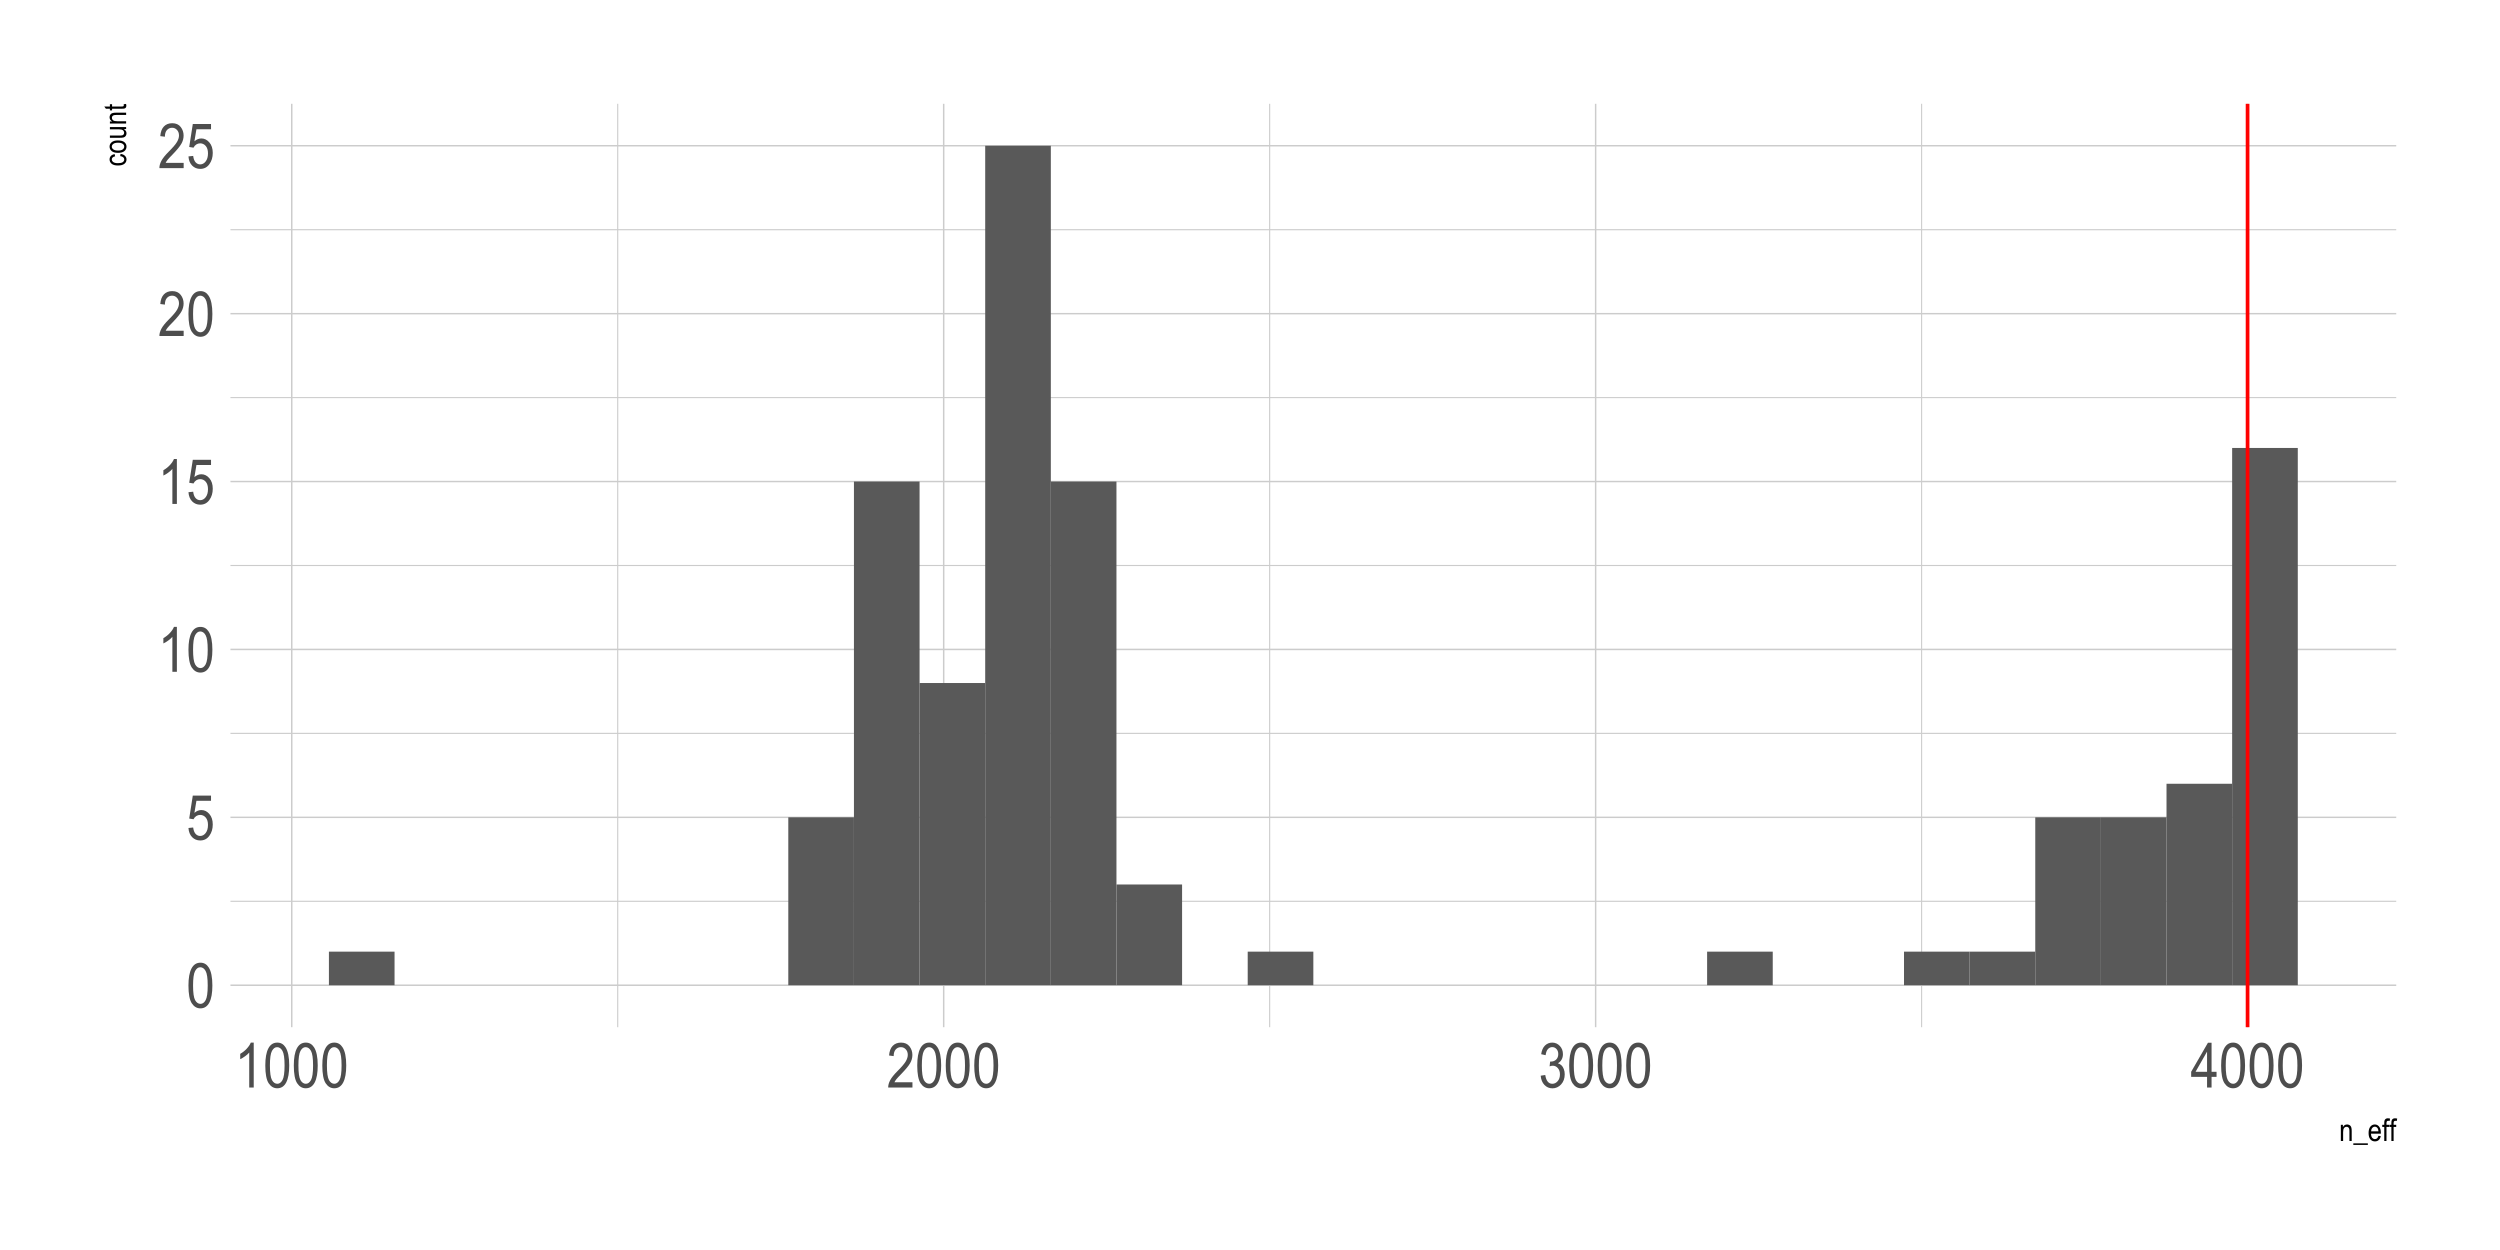 <?xml version="1.0" encoding="UTF-8"?>
<svg xmlns="http://www.w3.org/2000/svg" xmlns:xlink="http://www.w3.org/1999/xlink" width="720pt" height="360pt" viewBox="0 0 720 360" version="1.1">
<defs>
<g>
<symbol overflow="visible" id="glyph0-0">
<path style="stroke:none;" d="M 0.391 0 L 0.391 -11.25 L 3.812 -11.25 L 3.812 0 Z M 0.797 -0.469 L 3.406 -0.469 L 3.406 -10.875 L 0.797 -10.875 Z M 0.797 -0.469 "/>
</symbol>
<symbol overflow="visible" id="glyph0-1">
<path style="stroke:none;" d="M 0.594 -6.359 C 0.594 -8.516 0.883 -10.148 1.469 -11.266 C 2.051 -12.379 2.91 -12.938 4.047 -12.938 C 5.055 -12.938 5.848 -12.484 6.422 -11.578 C 7.129 -10.492 7.484 -8.754 7.484 -6.359 C 7.484 -4.203 7.191 -2.566 6.609 -1.453 C 6.023 -0.336 5.164 0.219 4.031 0.219 C 3.02 0.219 2.191 -0.27 1.547 -1.25 C 0.91 -2.238 0.594 -3.941 0.594 -6.359 Z M 1.922 -6.359 C 1.922 -4.266 2.117 -2.859 2.516 -2.141 C 2.922 -1.43 3.438 -1.078 4.062 -1.078 C 4.656 -1.078 5.148 -1.438 5.547 -2.156 C 5.941 -2.883 6.141 -4.285 6.141 -6.359 C 6.141 -8.453 5.938 -9.852 5.531 -10.562 C 5.133 -11.27 4.617 -11.625 3.984 -11.625 C 3.398 -11.625 2.91 -11.266 2.516 -10.547 C 2.117 -9.828 1.922 -8.43 1.922 -6.359 Z M 1.922 -6.359 "/>
</symbol>
<symbol overflow="visible" id="glyph0-2">
<path style="stroke:none;" d="M 0.594 -3.375 L 1.953 -3.516 C 2.055 -2.691 2.289 -2.078 2.656 -1.672 C 3.031 -1.273 3.469 -1.078 3.969 -1.078 C 4.582 -1.078 5.109 -1.359 5.547 -1.922 C 5.992 -2.492 6.219 -3.27 6.219 -4.25 C 6.219 -5.164 6.004 -5.875 5.578 -6.375 C 5.148 -6.883 4.609 -7.141 3.953 -7.141 C 3.555 -7.141 3.188 -7.031 2.844 -6.812 C 2.508 -6.594 2.242 -6.285 2.047 -5.891 L 0.812 -6.094 L 1.844 -12.703 L 7.094 -12.703 L 7.094 -11.203 L 2.891 -11.203 L 2.312 -7.734 C 2.938 -8.273 3.602 -8.547 4.312 -8.547 C 5.195 -8.547 5.961 -8.164 6.609 -7.406 C 7.266 -6.656 7.594 -5.645 7.594 -4.375 C 7.594 -3.113 7.266 -2.031 6.609 -1.125 C 5.961 -0.227 5.086 0.219 3.984 0.219 C 3.066 0.219 2.289 -0.098 1.656 -0.734 C 1.031 -1.367 0.676 -2.25 0.594 -3.375 Z M 0.594 -3.375 "/>
</symbol>
<symbol overflow="visible" id="glyph0-3">
<path style="stroke:none;" d="M 5.469 0 L 4.172 0 L 4.172 -10.078 C 3.879 -9.723 3.477 -9.363 2.969 -9 C 2.469 -8.633 2.004 -8.359 1.578 -8.172 L 1.578 -9.703 C 2.297 -10.109 2.926 -10.609 3.469 -11.203 C 4.02 -11.797 4.406 -12.375 4.625 -12.938 L 5.469 -12.938 Z M 5.469 0 "/>
</symbol>
<symbol overflow="visible" id="glyph0-4">
<path style="stroke:none;" d="M 7.422 -1.516 L 7.422 0 L 0.438 0 C 0.414 -0.613 0.598 -1.301 0.984 -2.062 C 1.379 -2.82 2.098 -3.723 3.141 -4.766 C 4.348 -5.973 5.141 -6.906 5.516 -7.562 C 5.891 -8.219 6.078 -8.832 6.078 -9.406 C 6.078 -10.062 5.883 -10.594 5.5 -11 C 5.125 -11.414 4.656 -11.625 4.094 -11.625 C 3.488 -11.625 2.988 -11.398 2.594 -10.953 C 2.207 -10.516 2.016 -9.879 2.016 -9.047 L 0.688 -9.219 C 0.781 -10.445 1.129 -11.375 1.734 -12 C 2.336 -12.625 3.133 -12.938 4.125 -12.938 C 5.207 -12.938 6.023 -12.57 6.578 -11.844 C 7.129 -11.125 7.406 -10.301 7.406 -9.375 C 7.406 -8.551 7.188 -7.758 6.75 -7 C 6.32 -6.25 5.504 -5.25 4.297 -4 C 3.516 -3.207 3.008 -2.664 2.781 -2.375 C 2.562 -2.094 2.379 -1.805 2.234 -1.516 Z M 7.422 -1.516 "/>
</symbol>
<symbol overflow="visible" id="glyph0-5">
<path style="stroke:none;" d="M 0.594 -3.406 L 1.906 -3.609 C 2.164 -1.922 2.848 -1.078 3.953 -1.078 C 4.535 -1.078 5.047 -1.328 5.484 -1.828 C 5.922 -2.328 6.141 -2.977 6.141 -3.781 C 6.141 -4.531 5.938 -5.133 5.531 -5.594 C 5.133 -6.051 4.645 -6.281 4.062 -6.281 C 3.82 -6.281 3.52 -6.219 3.156 -6.094 L 3.312 -7.484 L 3.5 -7.469 C 4.145 -7.469 4.664 -7.664 5.062 -8.062 C 5.457 -8.457 5.656 -8.984 5.656 -9.641 C 5.656 -10.234 5.488 -10.711 5.156 -11.078 C 4.82 -11.453 4.414 -11.641 3.938 -11.641 C 3.438 -11.641 3.016 -11.445 2.672 -11.062 C 2.328 -10.676 2.109 -10.094 2.016 -9.312 L 0.734 -9.594 C 0.891 -10.695 1.254 -11.531 1.828 -12.094 C 2.41 -12.656 3.109 -12.938 3.922 -12.938 C 4.773 -12.938 5.5 -12.617 6.094 -11.984 C 6.695 -11.359 7 -10.562 7 -9.594 C 7 -9.008 6.867 -8.488 6.609 -8.031 C 6.359 -7.582 6.004 -7.234 5.547 -6.984 C 5.961 -6.859 6.305 -6.66 6.578 -6.391 C 6.859 -6.129 7.082 -5.77 7.25 -5.312 C 7.426 -4.863 7.516 -4.363 7.516 -3.812 C 7.516 -2.625 7.164 -1.648 6.469 -0.891 C 5.77 -0.141 4.938 0.234 3.969 0.234 C 3.062 0.234 2.297 -0.094 1.672 -0.75 C 1.047 -1.406 0.688 -2.289 0.594 -3.406 Z M 0.594 -3.406 "/>
</symbol>
<symbol overflow="visible" id="glyph0-6">
<path style="stroke:none;" d="M 4.75 0 L 4.75 -3.078 L 0.172 -3.078 L 0.172 -4.531 L 5 -12.891 L 6.047 -12.891 L 6.047 -4.531 L 7.484 -4.531 L 7.484 -3.078 L 6.047 -3.078 L 6.047 0 Z M 4.75 -4.531 L 4.75 -10.344 L 1.438 -4.531 Z M 4.75 -4.531 "/>
</symbol>
<symbol overflow="visible" id="glyph1-0">
<path style="stroke:none;" d="M 0.188 0 L 0.188 -5.625 L 1.906 -5.625 L 1.906 0 Z M 0.406 -0.234 L 1.703 -0.234 L 1.703 -5.438 L 0.406 -5.438 Z M 0.406 -0.234 "/>
</symbol>
<symbol overflow="visible" id="glyph1-1">
<path style="stroke:none;" d="M 0.469 0 L 0.469 -4.672 L 1.062 -4.672 L 1.062 -4 C 1.195 -4.258 1.363 -4.453 1.562 -4.578 C 1.77 -4.703 2.008 -4.766 2.281 -4.766 C 2.477 -4.766 2.664 -4.723 2.844 -4.641 C 3.02 -4.566 3.16 -4.461 3.266 -4.328 C 3.367 -4.203 3.445 -4.035 3.5 -3.828 C 3.562 -3.617 3.594 -3.301 3.594 -2.875 L 3.594 0 L 2.938 0 L 2.938 -2.844 C 2.938 -3.188 2.906 -3.438 2.844 -3.594 C 2.789 -3.75 2.703 -3.867 2.578 -3.953 C 2.453 -4.047 2.305 -4.094 2.141 -4.094 C 1.828 -4.094 1.578 -3.973 1.391 -3.734 C 1.211 -3.504 1.125 -3.109 1.125 -2.547 L 1.125 0 Z M 0.469 0 "/>
</symbol>
<symbol overflow="visible" id="glyph1-2">
<path style="stroke:none;" d="M -0.047 0.672 L 4.141 0.672 L 4.141 1.125 L -0.047 1.125 Z M -0.047 0.672 "/>
</symbol>
<symbol overflow="visible" id="glyph1-3">
<path style="stroke:none;" d="M 3.094 -1.5 L 3.766 -1.406 C 3.648 -0.906 3.445 -0.523 3.156 -0.266 C 2.863 -0.016 2.504 0.109 2.078 0.109 C 1.535 0.109 1.094 -0.094 0.75 -0.5 C 0.414 -0.914 0.25 -1.516 0.25 -2.297 C 0.25 -3.098 0.414 -3.707 0.75 -4.125 C 1.094 -4.551 1.523 -4.766 2.047 -4.766 C 2.547 -4.766 2.957 -4.555 3.281 -4.141 C 3.613 -3.734 3.781 -3.133 3.781 -2.344 L 3.781 -2.125 L 0.922 -2.125 C 0.953 -1.602 1.07 -1.207 1.281 -0.938 C 1.5 -0.676 1.766 -0.547 2.078 -0.547 C 2.566 -0.547 2.906 -0.863 3.094 -1.5 Z M 0.969 -2.781 L 3.094 -2.781 C 3.062 -3.188 2.977 -3.488 2.844 -3.688 C 2.633 -3.977 2.367 -4.125 2.047 -4.125 C 1.754 -4.125 1.504 -4 1.297 -3.75 C 1.098 -3.508 0.988 -3.188 0.969 -2.781 Z M 0.969 -2.781 "/>
</symbol>
<symbol overflow="visible" id="glyph1-4">
<path style="stroke:none;" d="M 0.656 0 L 0.656 -4.047 L 0.078 -4.047 L 0.078 -4.672 L 0.656 -4.672 L 0.656 -5.156 C 0.656 -5.531 0.691 -5.805 0.766 -5.984 C 0.848 -6.172 0.969 -6.312 1.125 -6.406 C 1.281 -6.5 1.477 -6.547 1.719 -6.547 C 1.895 -6.547 2.098 -6.52 2.328 -6.469 L 2.219 -5.781 C 2.082 -5.812 1.957 -5.828 1.844 -5.828 C 1.645 -5.828 1.504 -5.773 1.422 -5.672 C 1.336 -5.578 1.297 -5.383 1.297 -5.094 L 1.297 -4.672 L 2.047 -4.672 L 2.047 -4.047 L 1.297 -4.047 L 1.297 0 Z M 0.656 0 "/>
</symbol>
<symbol overflow="visible" id="glyph2-0">
<path style="stroke:none;" d="M 0 -0.188 L -5.625 -0.188 L -5.625 -1.906 L 0 -1.906 Z M -0.234 -0.406 L -0.234 -1.703 L -5.438 -1.703 L -5.438 -0.406 Z M -0.234 -0.406 "/>
</symbol>
<symbol overflow="visible" id="glyph2-1">
<path style="stroke:none;" d="M -1.703 -2.984 L -1.609 -3.625 C -1.055 -3.551 -0.629 -3.363 -0.328 -3.062 C -0.035 -2.77 0.109 -2.422 0.109 -2.016 C 0.109 -1.504 -0.094 -1.086 -0.5 -0.766 C -0.914 -0.441 -1.531 -0.281 -2.344 -0.281 C -3.156 -0.281 -3.758 -0.441 -4.156 -0.766 C -4.562 -1.098 -4.766 -1.52 -4.766 -2.031 C -4.766 -2.426 -4.641 -2.758 -4.391 -3.031 C -4.148 -3.301 -3.785 -3.477 -3.297 -3.562 L -3.172 -2.922 C -3.492 -2.859 -3.734 -2.75 -3.891 -2.594 C -4.047 -2.445 -4.125 -2.27 -4.125 -2.062 C -4.125 -1.738 -3.984 -1.473 -3.703 -1.266 C -3.422 -1.055 -2.969 -0.953 -2.344 -0.953 C -1.707 -0.953 -1.25 -1.051 -0.969 -1.25 C -0.688 -1.445 -0.547 -1.703 -0.547 -2.016 C -0.547 -2.266 -0.641 -2.473 -0.828 -2.641 C -1.016 -2.816 -1.305 -2.93 -1.703 -2.984 Z M -1.703 -2.984 "/>
</symbol>
<symbol overflow="visible" id="glyph2-2">
<path style="stroke:none;" d="M -2.328 -0.234 C -3.141 -0.234 -3.75 -0.398 -4.156 -0.734 C -4.562 -1.078 -4.766 -1.508 -4.766 -2.031 C -4.766 -2.539 -4.562 -2.961 -4.156 -3.297 C -3.75 -3.641 -3.156 -3.812 -2.375 -3.812 C -1.539 -3.812 -0.914 -3.645 -0.5 -3.312 C -0.094 -2.977 0.109 -2.551 0.109 -2.031 C 0.109 -1.508 -0.094 -1.078 -0.5 -0.734 C -0.914 -0.398 -1.523 -0.234 -2.328 -0.234 Z M -2.328 -0.891 C -1.723 -0.891 -1.273 -1 -0.984 -1.219 C -0.691 -1.445 -0.547 -1.723 -0.547 -2.047 C -0.547 -2.348 -0.691 -2.609 -0.984 -2.828 C -1.285 -3.047 -1.734 -3.156 -2.328 -3.156 C -2.93 -3.156 -3.379 -3.047 -3.672 -2.828 C -3.973 -2.609 -4.125 -2.336 -4.125 -2.016 C -4.125 -1.703 -3.973 -1.438 -3.672 -1.219 C -3.379 -1 -2.93 -0.891 -2.328 -0.891 Z M -2.328 -0.891 "/>
</symbol>
<symbol overflow="visible" id="glyph2-3">
<path style="stroke:none;" d="M 0 -2.984 L -0.688 -2.984 C -0.426 -2.836 -0.227 -2.66 -0.094 -2.453 C 0.039 -2.254 0.109 -2.023 0.109 -1.766 C 0.109 -1.461 0.031 -1.203 -0.125 -0.984 C -0.289 -0.773 -0.5 -0.633 -0.75 -0.562 C -1 -0.5 -1.344 -0.469 -1.781 -0.469 L -4.672 -0.469 L -4.672 -1.109 L -2.078 -1.109 C -1.598 -1.109 -1.273 -1.129 -1.109 -1.172 C -0.953 -1.223 -0.82 -1.312 -0.719 -1.438 C -0.625 -1.57 -0.578 -1.723 -0.578 -1.891 C -0.578 -2.203 -0.703 -2.457 -0.953 -2.656 C -1.172 -2.82 -1.578 -2.906 -2.172 -2.906 L -4.672 -2.906 L -4.672 -3.562 L 0 -3.562 Z M 0 -2.984 "/>
</symbol>
<symbol overflow="visible" id="glyph2-4">
<path style="stroke:none;" d="M 0 -0.469 L -4.672 -0.469 L -4.672 -1.062 L -4 -1.062 C -4.258 -1.195 -4.453 -1.363 -4.578 -1.562 C -4.703 -1.77 -4.766 -2.008 -4.766 -2.281 C -4.766 -2.477 -4.723 -2.664 -4.641 -2.844 C -4.566 -3.02 -4.461 -3.16 -4.328 -3.266 C -4.203 -3.367 -4.035 -3.445 -3.828 -3.5 C -3.617 -3.562 -3.301 -3.594 -2.875 -3.594 L 0 -3.594 L 0 -2.938 L -2.844 -2.938 C -3.188 -2.938 -3.438 -2.906 -3.594 -2.844 C -3.75 -2.789 -3.867 -2.703 -3.953 -2.578 C -4.047 -2.453 -4.094 -2.305 -4.094 -2.141 C -4.094 -1.828 -3.973 -1.578 -3.734 -1.391 C -3.504 -1.211 -3.109 -1.125 -2.547 -1.125 L 0 -1.125 Z M 0 -0.469 "/>
</symbol>
<symbol overflow="visible" id="glyph2-5">
<path style="stroke:none;" d="M -0.703 -1.922 L -0.016 -2.016 C 0.035 -1.828 0.062 -1.664 0.062 -1.531 C 0.062 -1.301 0.02 -1.117 -0.062 -0.984 C -0.156 -0.848 -0.281 -0.754 -0.438 -0.703 C -0.594 -0.648 -0.898 -0.625 -1.359 -0.625 L -4.047 -0.625 L -4.047 -0.141 L -4.672 -0.141 L -4.672 -0.625 L -5.828 -0.625 L -6.297 -1.266 L -4.672 -1.266 L -4.672 -1.922 L -4.047 -1.922 L -4.047 -1.266 L -1.328 -1.266 C -1.066 -1.266 -0.898 -1.285 -0.828 -1.328 C -0.723 -1.379 -0.672 -1.484 -0.672 -1.641 C -0.672 -1.711 -0.68 -1.805 -0.703 -1.922 Z M -0.703 -1.922 "/>
</symbol>
</g>
<clipPath id="clip1">
  <path d="M 66.371 259 L 691 259 L 691 260 L 66.371 260 Z M 66.371 259 "/>
</clipPath>
<clipPath id="clip2">
  <path d="M 66.371 211 L 691 211 L 691 212 L 66.371 212 Z M 66.371 211 "/>
</clipPath>
<clipPath id="clip3">
  <path d="M 66.371 162 L 691 162 L 691 164 L 66.371 164 Z M 66.371 162 "/>
</clipPath>
<clipPath id="clip4">
  <path d="M 66.371 114 L 691 114 L 691 115 L 66.371 115 Z M 66.371 114 "/>
</clipPath>
<clipPath id="clip5">
  <path d="M 66.371 65 L 691 65 L 691 67 L 66.371 67 Z M 66.371 65 "/>
</clipPath>
<clipPath id="clip6">
  <path d="M 177 29.887 L 179 29.887 L 179 296 L 177 296 Z M 177 29.887 "/>
</clipPath>
<clipPath id="clip7">
  <path d="M 365 29.887 L 366 29.887 L 366 296 L 365 296 Z M 365 29.887 "/>
</clipPath>
<clipPath id="clip8">
  <path d="M 553 29.887 L 554 29.887 L 554 296 L 553 296 Z M 553 29.887 "/>
</clipPath>
<clipPath id="clip9">
  <path d="M 66.371 283 L 691 283 L 691 284 L 66.371 284 Z M 66.371 283 "/>
</clipPath>
<clipPath id="clip10">
  <path d="M 66.371 235 L 691 235 L 691 236 L 66.371 236 Z M 66.371 235 "/>
</clipPath>
<clipPath id="clip11">
  <path d="M 66.371 186 L 691 186 L 691 188 L 66.371 188 Z M 66.371 186 "/>
</clipPath>
<clipPath id="clip12">
  <path d="M 66.371 138 L 691 138 L 691 139 L 66.371 139 Z M 66.371 138 "/>
</clipPath>
<clipPath id="clip13">
  <path d="M 66.371 90 L 691 90 L 691 91 L 66.371 91 Z M 66.371 90 "/>
</clipPath>
<clipPath id="clip14">
  <path d="M 66.371 41 L 691 41 L 691 43 L 66.371 43 Z M 66.371 41 "/>
</clipPath>
<clipPath id="clip15">
  <path d="M 83 29.887 L 85 29.887 L 85 296.832 L 83 296.832 Z M 83 29.887 "/>
</clipPath>
<clipPath id="clip16">
  <path d="M 271 29.887 L 272 29.887 L 272 296.832 L 271 296.832 Z M 271 29.887 "/>
</clipPath>
<clipPath id="clip17">
  <path d="M 459 29.887 L 460 29.887 L 460 296.832 L 459 296.832 Z M 459 29.887 "/>
</clipPath>
<clipPath id="clip18">
  <path d="M 647 29.887 L 648 29.887 L 648 296.832 L 647 296.832 Z M 647 29.887 "/>
</clipPath>
<clipPath id="clip19">
  <path d="M 646 29.887 L 648 29.887 L 648 296.832 L 646 296.832 Z M 646 29.887 "/>
</clipPath>
</defs>
<g id="surface41">
<rect x="0" y="0" width="720" height="360" style="fill:rgb(100%,100%,100%);fill-opacity:1;stroke:none;"/>
<g clip-path="url(#clip1)" clip-rule="nonzero">
<path style="fill:none;stroke-width:0.32;stroke-linecap:butt;stroke-linejoin:round;stroke:rgb(80%,80%,80%);stroke-opacity:1;stroke-miterlimit:10;" d="M 66.371 259.57 L 690.113 259.57 "/>
</g>
<g clip-path="url(#clip2)" clip-rule="nonzero">
<path style="fill:none;stroke-width:0.32;stroke-linecap:butt;stroke-linejoin:round;stroke:rgb(80%,80%,80%);stroke-opacity:1;stroke-miterlimit:10;" d="M 66.371 211.215 L 690.113 211.215 "/>
</g>
<g clip-path="url(#clip3)" clip-rule="nonzero">
<path style="fill:none;stroke-width:0.32;stroke-linecap:butt;stroke-linejoin:round;stroke:rgb(80%,80%,80%);stroke-opacity:1;stroke-miterlimit:10;" d="M 66.371 162.859 L 690.113 162.859 "/>
</g>
<g clip-path="url(#clip4)" clip-rule="nonzero">
<path style="fill:none;stroke-width:0.32;stroke-linecap:butt;stroke-linejoin:round;stroke:rgb(80%,80%,80%);stroke-opacity:1;stroke-miterlimit:10;" d="M 66.371 114.508 L 690.113 114.508 "/>
</g>
<g clip-path="url(#clip5)" clip-rule="nonzero">
<path style="fill:none;stroke-width:0.32;stroke-linecap:butt;stroke-linejoin:round;stroke:rgb(80%,80%,80%);stroke-opacity:1;stroke-miterlimit:10;" d="M 66.371 66.152 L 690.113 66.152 "/>
</g>
<g clip-path="url(#clip6)" clip-rule="nonzero">
<path style="fill:none;stroke-width:0.32;stroke-linecap:butt;stroke-linejoin:round;stroke:rgb(80%,80%,80%);stroke-opacity:1;stroke-miterlimit:10;" d="M 177.902 295.836 L 177.902 29.887 "/>
</g>
<g clip-path="url(#clip7)" clip-rule="nonzero">
<path style="fill:none;stroke-width:0.32;stroke-linecap:butt;stroke-linejoin:round;stroke:rgb(80%,80%,80%);stroke-opacity:1;stroke-miterlimit:10;" d="M 365.66 295.836 L 365.66 29.887 "/>
</g>
<g clip-path="url(#clip8)" clip-rule="nonzero">
<path style="fill:none;stroke-width:0.32;stroke-linecap:butt;stroke-linejoin:round;stroke:rgb(80%,80%,80%);stroke-opacity:1;stroke-miterlimit:10;" d="M 553.422 295.836 L 553.422 29.887 "/>
</g>
<g clip-path="url(#clip9)" clip-rule="nonzero">
<path style="fill:none;stroke-width:0.427;stroke-linecap:butt;stroke-linejoin:round;stroke:rgb(80%,80%,80%);stroke-opacity:1;stroke-miterlimit:10;" d="M 66.371 283.746 L 690.113 283.746 "/>
</g>
<g clip-path="url(#clip10)" clip-rule="nonzero">
<path style="fill:none;stroke-width:0.427;stroke-linecap:butt;stroke-linejoin:round;stroke:rgb(80%,80%,80%);stroke-opacity:1;stroke-miterlimit:10;" d="M 66.371 235.391 L 690.113 235.391 "/>
</g>
<g clip-path="url(#clip11)" clip-rule="nonzero">
<path style="fill:none;stroke-width:0.427;stroke-linecap:butt;stroke-linejoin:round;stroke:rgb(80%,80%,80%);stroke-opacity:1;stroke-miterlimit:10;" d="M 66.371 187.039 L 690.113 187.039 "/>
</g>
<g clip-path="url(#clip12)" clip-rule="nonzero">
<path style="fill:none;stroke-width:0.427;stroke-linecap:butt;stroke-linejoin:round;stroke:rgb(80%,80%,80%);stroke-opacity:1;stroke-miterlimit:10;" d="M 66.371 138.684 L 690.113 138.684 "/>
</g>
<g clip-path="url(#clip13)" clip-rule="nonzero">
<path style="fill:none;stroke-width:0.427;stroke-linecap:butt;stroke-linejoin:round;stroke:rgb(80%,80%,80%);stroke-opacity:1;stroke-miterlimit:10;" d="M 66.371 90.332 L 690.113 90.332 "/>
</g>
<g clip-path="url(#clip14)" clip-rule="nonzero">
<path style="fill:none;stroke-width:0.427;stroke-linecap:butt;stroke-linejoin:round;stroke:rgb(80%,80%,80%);stroke-opacity:1;stroke-miterlimit:10;" d="M 66.371 41.977 L 690.113 41.977 "/>
</g>
<g clip-path="url(#clip15)" clip-rule="nonzero">
<path style="fill:none;stroke-width:0.427;stroke-linecap:butt;stroke-linejoin:round;stroke:rgb(80%,80%,80%);stroke-opacity:1;stroke-miterlimit:10;" d="M 84.023 295.836 L 84.023 29.887 "/>
</g>
<g clip-path="url(#clip16)" clip-rule="nonzero">
<path style="fill:none;stroke-width:0.427;stroke-linecap:butt;stroke-linejoin:round;stroke:rgb(80%,80%,80%);stroke-opacity:1;stroke-miterlimit:10;" d="M 271.781 295.836 L 271.781 29.887 "/>
</g>
<g clip-path="url(#clip17)" clip-rule="nonzero">
<path style="fill:none;stroke-width:0.427;stroke-linecap:butt;stroke-linejoin:round;stroke:rgb(80%,80%,80%);stroke-opacity:1;stroke-miterlimit:10;" d="M 459.543 295.836 L 459.543 29.887 "/>
</g>
<g clip-path="url(#clip18)" clip-rule="nonzero">
<path style="fill:none;stroke-width:0.427;stroke-linecap:butt;stroke-linejoin:round;stroke:rgb(80%,80%,80%);stroke-opacity:1;stroke-miterlimit:10;" d="M 647.301 295.836 L 647.301 29.887 "/>
</g>
<path style=" stroke:none;fill-rule:nonzero;fill:rgb(34.902%,34.902%,34.902%);fill-opacity:1;" d="M 94.727 283.746 L 113.629 283.746 L 113.629 274.074 L 94.727 274.074 Z M 94.727 283.746 "/>
<path style=" stroke:none;fill-rule:nonzero;fill:rgb(34.902%,34.902%,34.902%);fill-opacity:1;" d="M 227.031 283.746 L 245.934 283.746 L 245.934 235.391 L 227.031 235.391 Z M 227.031 283.746 "/>
<path style=" stroke:none;fill-rule:nonzero;fill:rgb(34.902%,34.902%,34.902%);fill-opacity:1;" d="M 245.934 283.746 L 264.836 283.746 L 264.836 138.684 L 245.934 138.684 Z M 245.934 283.746 "/>
<path style=" stroke:none;fill-rule:nonzero;fill:rgb(34.902%,34.902%,34.902%);fill-opacity:1;" d="M 264.836 283.746 L 283.738 283.746 L 283.738 196.711 L 264.836 196.711 Z M 264.836 283.746 "/>
<path style=" stroke:none;fill-rule:nonzero;fill:rgb(34.902%,34.902%,34.902%);fill-opacity:1;" d="M 283.738 283.746 L 302.641 283.746 L 302.641 41.977 L 283.738 41.977 Z M 283.738 283.746 "/>
<path style=" stroke:none;fill-rule:nonzero;fill:rgb(34.902%,34.902%,34.902%);fill-opacity:1;" d="M 302.637 283.746 L 321.539 283.746 L 321.539 138.684 L 302.637 138.684 Z M 302.637 283.746 "/>
<path style=" stroke:none;fill-rule:nonzero;fill:rgb(34.902%,34.902%,34.902%);fill-opacity:1;" d="M 321.539 283.746 L 340.441 283.746 L 340.441 254.734 L 321.539 254.734 Z M 321.539 283.746 "/>
<path style=" stroke:none;fill-rule:nonzero;fill:rgb(34.902%,34.902%,34.902%);fill-opacity:1;" d="M 359.34 283.746 L 378.242 283.746 L 378.242 274.074 L 359.34 274.074 Z M 359.34 283.746 "/>
<path style=" stroke:none;fill-rule:nonzero;fill:rgb(34.902%,34.902%,34.902%);fill-opacity:1;" d="M 491.648 283.746 L 510.551 283.746 L 510.551 274.074 L 491.648 274.074 Z M 491.648 283.746 "/>
<path style=" stroke:none;fill-rule:nonzero;fill:rgb(34.902%,34.902%,34.902%);fill-opacity:1;" d="M 548.352 283.746 L 567.254 283.746 L 567.254 274.074 L 548.352 274.074 Z M 548.352 283.746 "/>
<path style=" stroke:none;fill-rule:nonzero;fill:rgb(34.902%,34.902%,34.902%);fill-opacity:1;" d="M 567.254 283.746 L 586.156 283.746 L 586.156 274.074 L 567.254 274.074 Z M 567.254 283.746 "/>
<path style=" stroke:none;fill-rule:nonzero;fill:rgb(34.902%,34.902%,34.902%);fill-opacity:1;" d="M 586.156 283.746 L 605.059 283.746 L 605.059 235.391 L 586.156 235.391 Z M 586.156 283.746 "/>
<path style=" stroke:none;fill-rule:nonzero;fill:rgb(34.902%,34.902%,34.902%);fill-opacity:1;" d="M 605.059 283.746 L 623.961 283.746 L 623.961 235.391 L 605.059 235.391 Z M 605.059 283.746 "/>
<path style=" stroke:none;fill-rule:nonzero;fill:rgb(34.902%,34.902%,34.902%);fill-opacity:1;" d="M 623.957 283.746 L 642.859 283.746 L 642.859 225.723 L 623.957 225.723 Z M 623.957 283.746 "/>
<path style=" stroke:none;fill-rule:nonzero;fill:rgb(34.902%,34.902%,34.902%);fill-opacity:1;" d="M 642.859 283.746 L 661.762 283.746 L 661.762 129.012 L 642.859 129.012 Z M 642.859 283.746 "/>
<g clip-path="url(#clip19)" clip-rule="nonzero">
<path style="fill:none;stroke-width:1.067;stroke-linecap:butt;stroke-linejoin:round;stroke:rgb(100%,0%,0%);stroke-opacity:1;stroke-miterlimit:10;" d="M 647.301 295.836 L 647.301 29.887 "/>
</g>
<g style="fill:rgb(30.196%,30.196%,30.196%);fill-opacity:1;">
  <use xlink:href="#glyph0-1" x="53.68" y="290.191"/>
</g>
<g style="fill:rgb(30.196%,30.196%,30.196%);fill-opacity:1;">
  <use xlink:href="#glyph0-2" x="53.68" y="241.836"/>
</g>
<g style="fill:rgb(30.196%,30.196%,30.196%);fill-opacity:1;">
  <use xlink:href="#glyph0-3" x="45.473" y="193.484"/>
  <use xlink:href="#glyph0-1" x="53.682" y="193.484"/>
</g>
<g style="fill:rgb(30.196%,30.196%,30.196%);fill-opacity:1;">
  <use xlink:href="#glyph0-3" x="45.473" y="145.129"/>
  <use xlink:href="#glyph0-2" x="53.682" y="145.129"/>
</g>
<g style="fill:rgb(30.196%,30.196%,30.196%);fill-opacity:1;">
  <use xlink:href="#glyph0-4" x="45.473" y="96.777"/>
  <use xlink:href="#glyph0-1" x="53.682" y="96.777"/>
</g>
<g style="fill:rgb(30.196%,30.196%,30.196%);fill-opacity:1;">
  <use xlink:href="#glyph0-4" x="45.473" y="48.422"/>
  <use xlink:href="#glyph0-2" x="53.682" y="48.422"/>
</g>
<g style="fill:rgb(30.196%,30.196%,30.196%);fill-opacity:1;">
  <use xlink:href="#glyph0-3" x="67.605" y="313.207"/>
  <use xlink:href="#glyph0-1" x="75.814" y="313.207"/>
  <use xlink:href="#glyph0-1" x="84.023" y="313.207"/>
  <use xlink:href="#glyph0-1" x="92.232" y="313.207"/>
</g>
<g style="fill:rgb(30.196%,30.196%,30.196%);fill-opacity:1;">
  <use xlink:href="#glyph0-4" x="255.363" y="313.207"/>
  <use xlink:href="#glyph0-1" x="263.572" y="313.207"/>
  <use xlink:href="#glyph0-1" x="271.781" y="313.207"/>
  <use xlink:href="#glyph0-1" x="279.99" y="313.207"/>
</g>
<g style="fill:rgb(30.196%,30.196%,30.196%);fill-opacity:1;">
  <use xlink:href="#glyph0-5" x="443.125" y="313.207"/>
  <use xlink:href="#glyph0-1" x="451.334" y="313.207"/>
  <use xlink:href="#glyph0-1" x="459.543" y="313.207"/>
  <use xlink:href="#glyph0-1" x="467.752" y="313.207"/>
</g>
<g style="fill:rgb(30.196%,30.196%,30.196%);fill-opacity:1;">
  <use xlink:href="#glyph0-6" x="630.883" y="313.207"/>
  <use xlink:href="#glyph0-1" x="639.092" y="313.207"/>
  <use xlink:href="#glyph0-1" x="647.301" y="313.207"/>
  <use xlink:href="#glyph0-1" x="655.51" y="313.207"/>
</g>
<g style="fill:rgb(0%,0%,0%);fill-opacity:1;">
  <use xlink:href="#glyph1-1" x="673.695" y="328.613"/>
  <use xlink:href="#glyph1-2" x="677.8" y="328.613"/>
  <use xlink:href="#glyph1-3" x="681.904" y="328.613"/>
  <use xlink:href="#glyph1-4" x="686.009" y="328.613"/>
  <use xlink:href="#glyph1-4" x="688.061" y="328.613"/>
</g>
<g style="fill:rgb(0%,0%,0%);fill-opacity:1;">
  <use xlink:href="#glyph2-1" x="36.324" y="47.945"/>
  <use xlink:href="#glyph2-2" x="36.324" y="44.254"/>
  <use xlink:href="#glyph2-3" x="36.324" y="40.149"/>
  <use xlink:href="#glyph2-4" x="36.324" y="36.045"/>
  <use xlink:href="#glyph2-5" x="36.324" y="31.94"/>
</g>
</g>
</svg>
